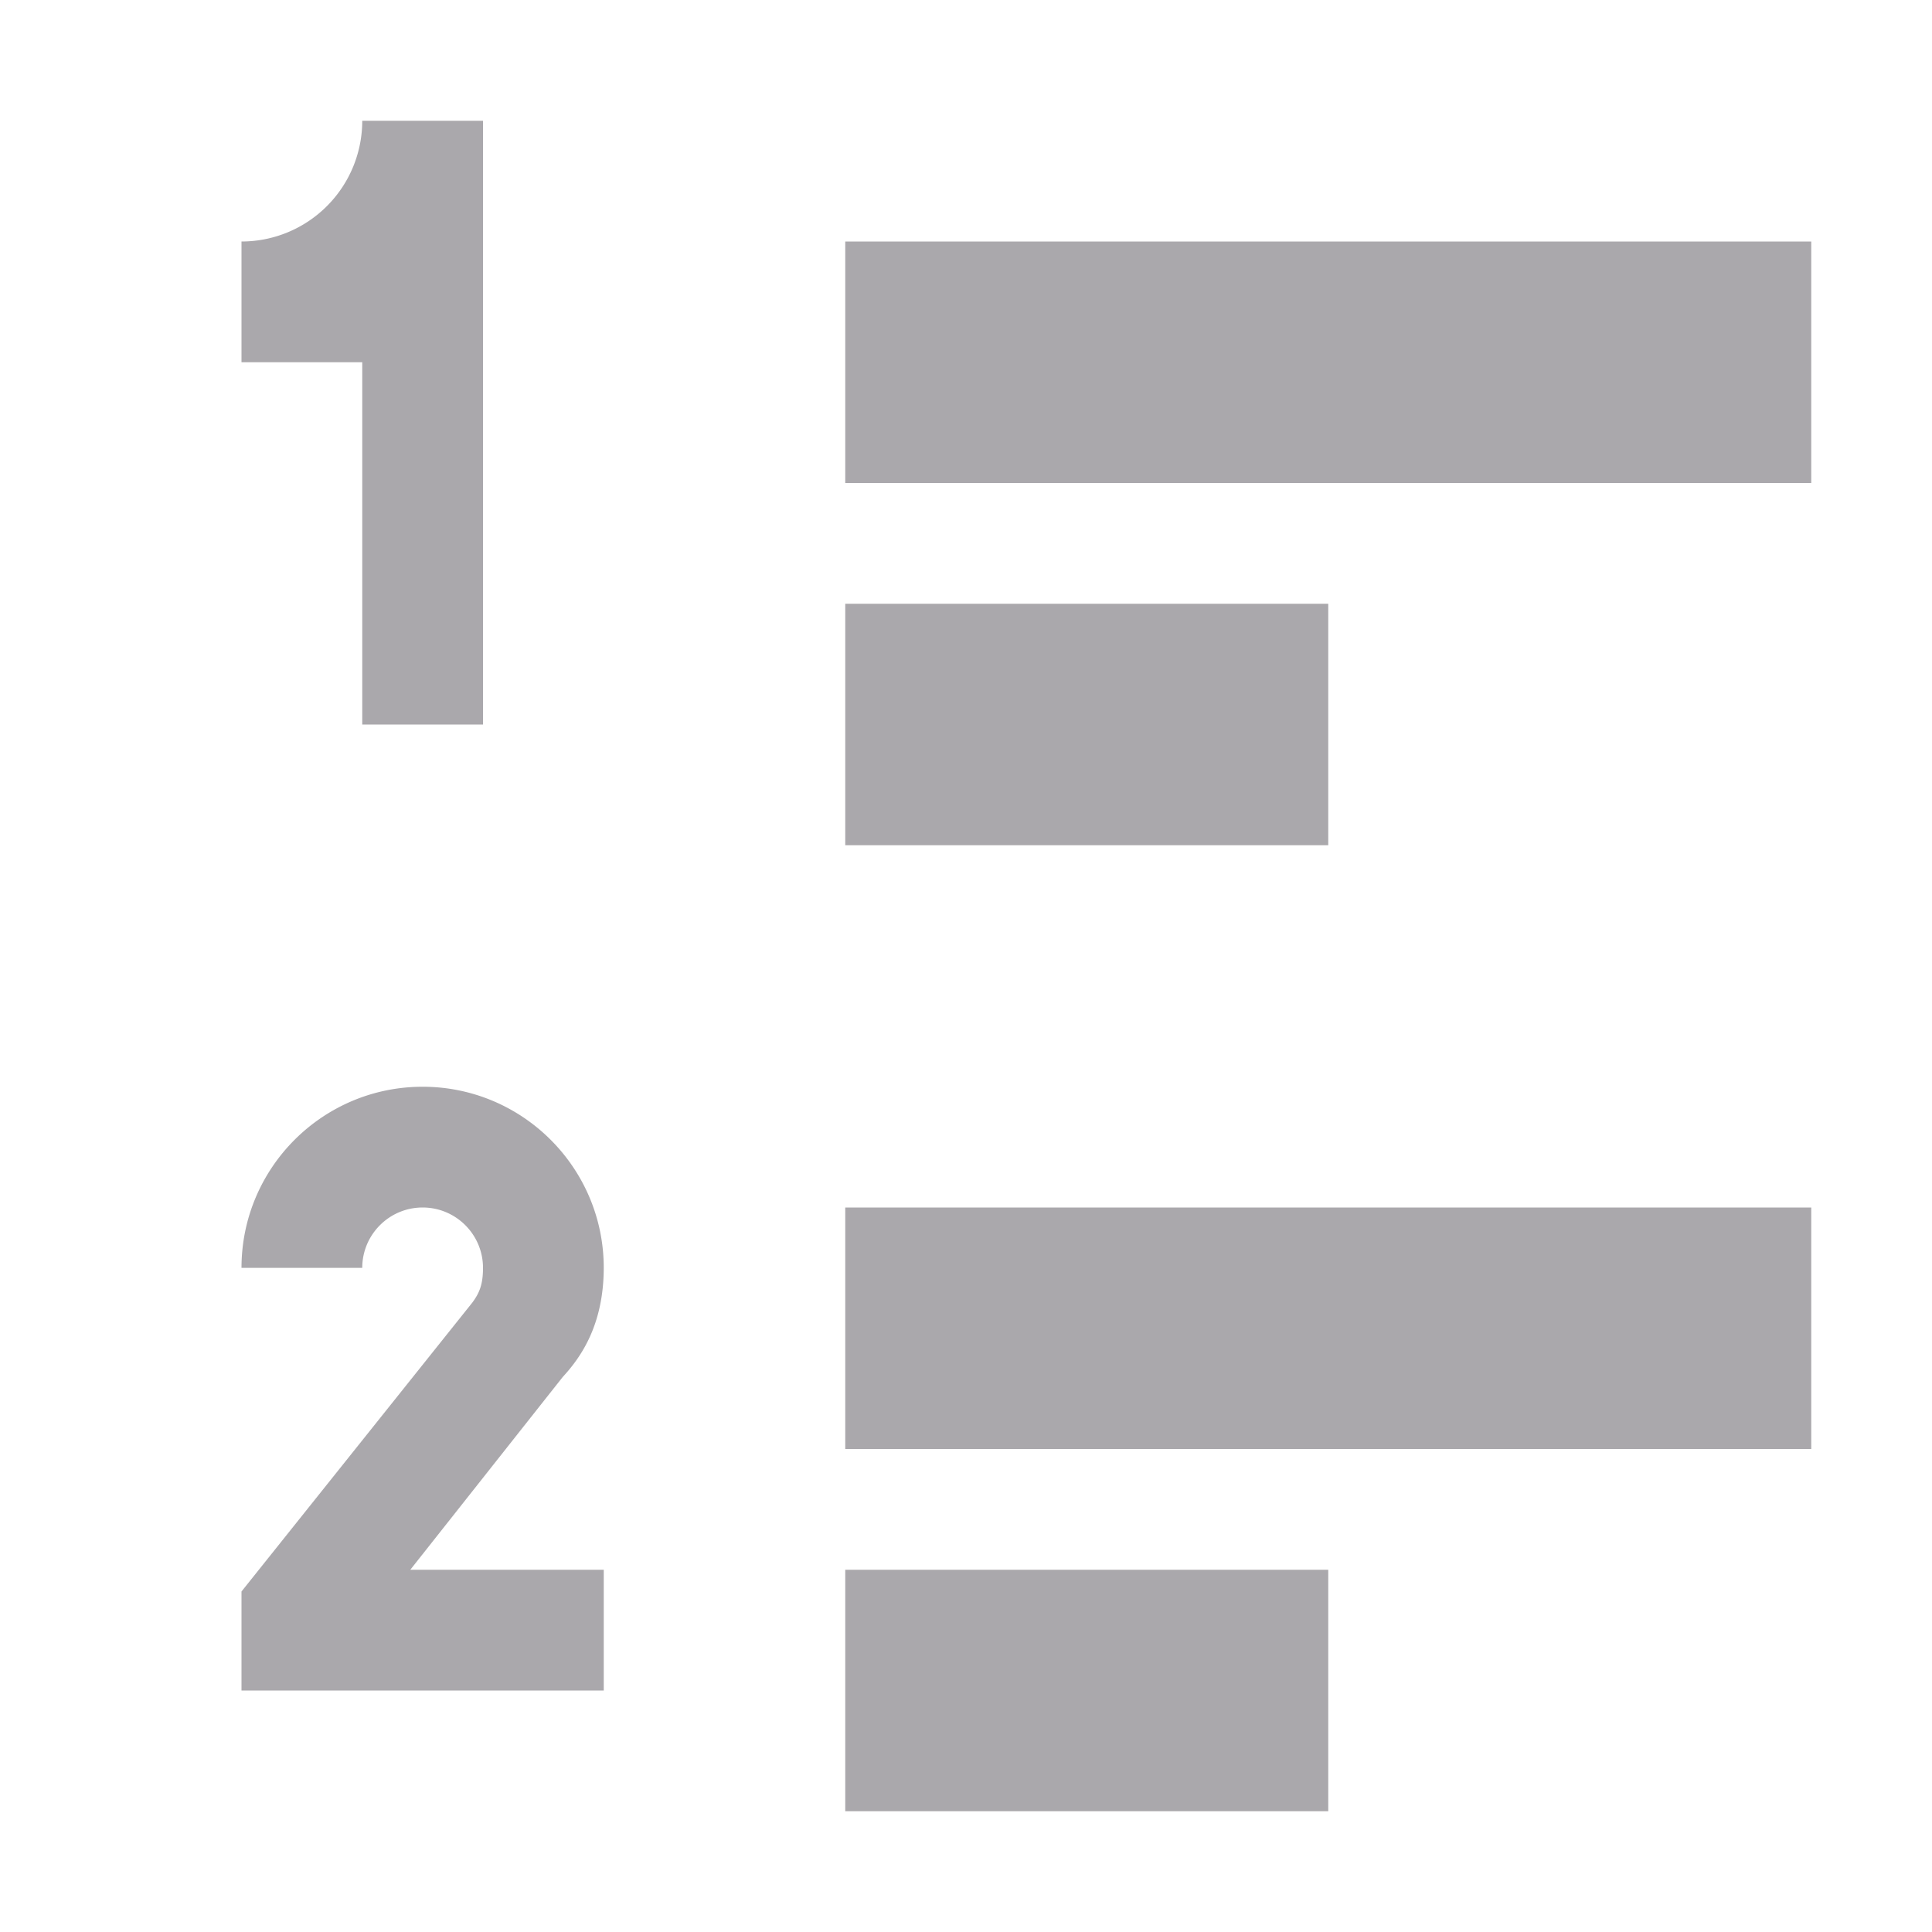 <svg viewBox="0 0 16 16" xmlns="http://www.w3.org/2000/svg"><path d="m3 1a1 1 0 0 1 -1 1v1h1v3h1v-5zm4 1v2h8v-2zm0 3v2h4v-2zm-3.5 4c-.828 0-1.5.672-1.5 1.5h1c0-.276.224-.5.5-.5s.5.224.5.5c0 .138-.03.208-.088.287l-1.912 2.393v.82h3v-1h-1.602l1.262-1.596c.151-.164.339-.431.34-.904 0-.828-.672-1.5-1.5-1.5zm3.5 1v2h8v-2zm0 3v2h4v-2z" fill="#aaa8ac"/></svg>